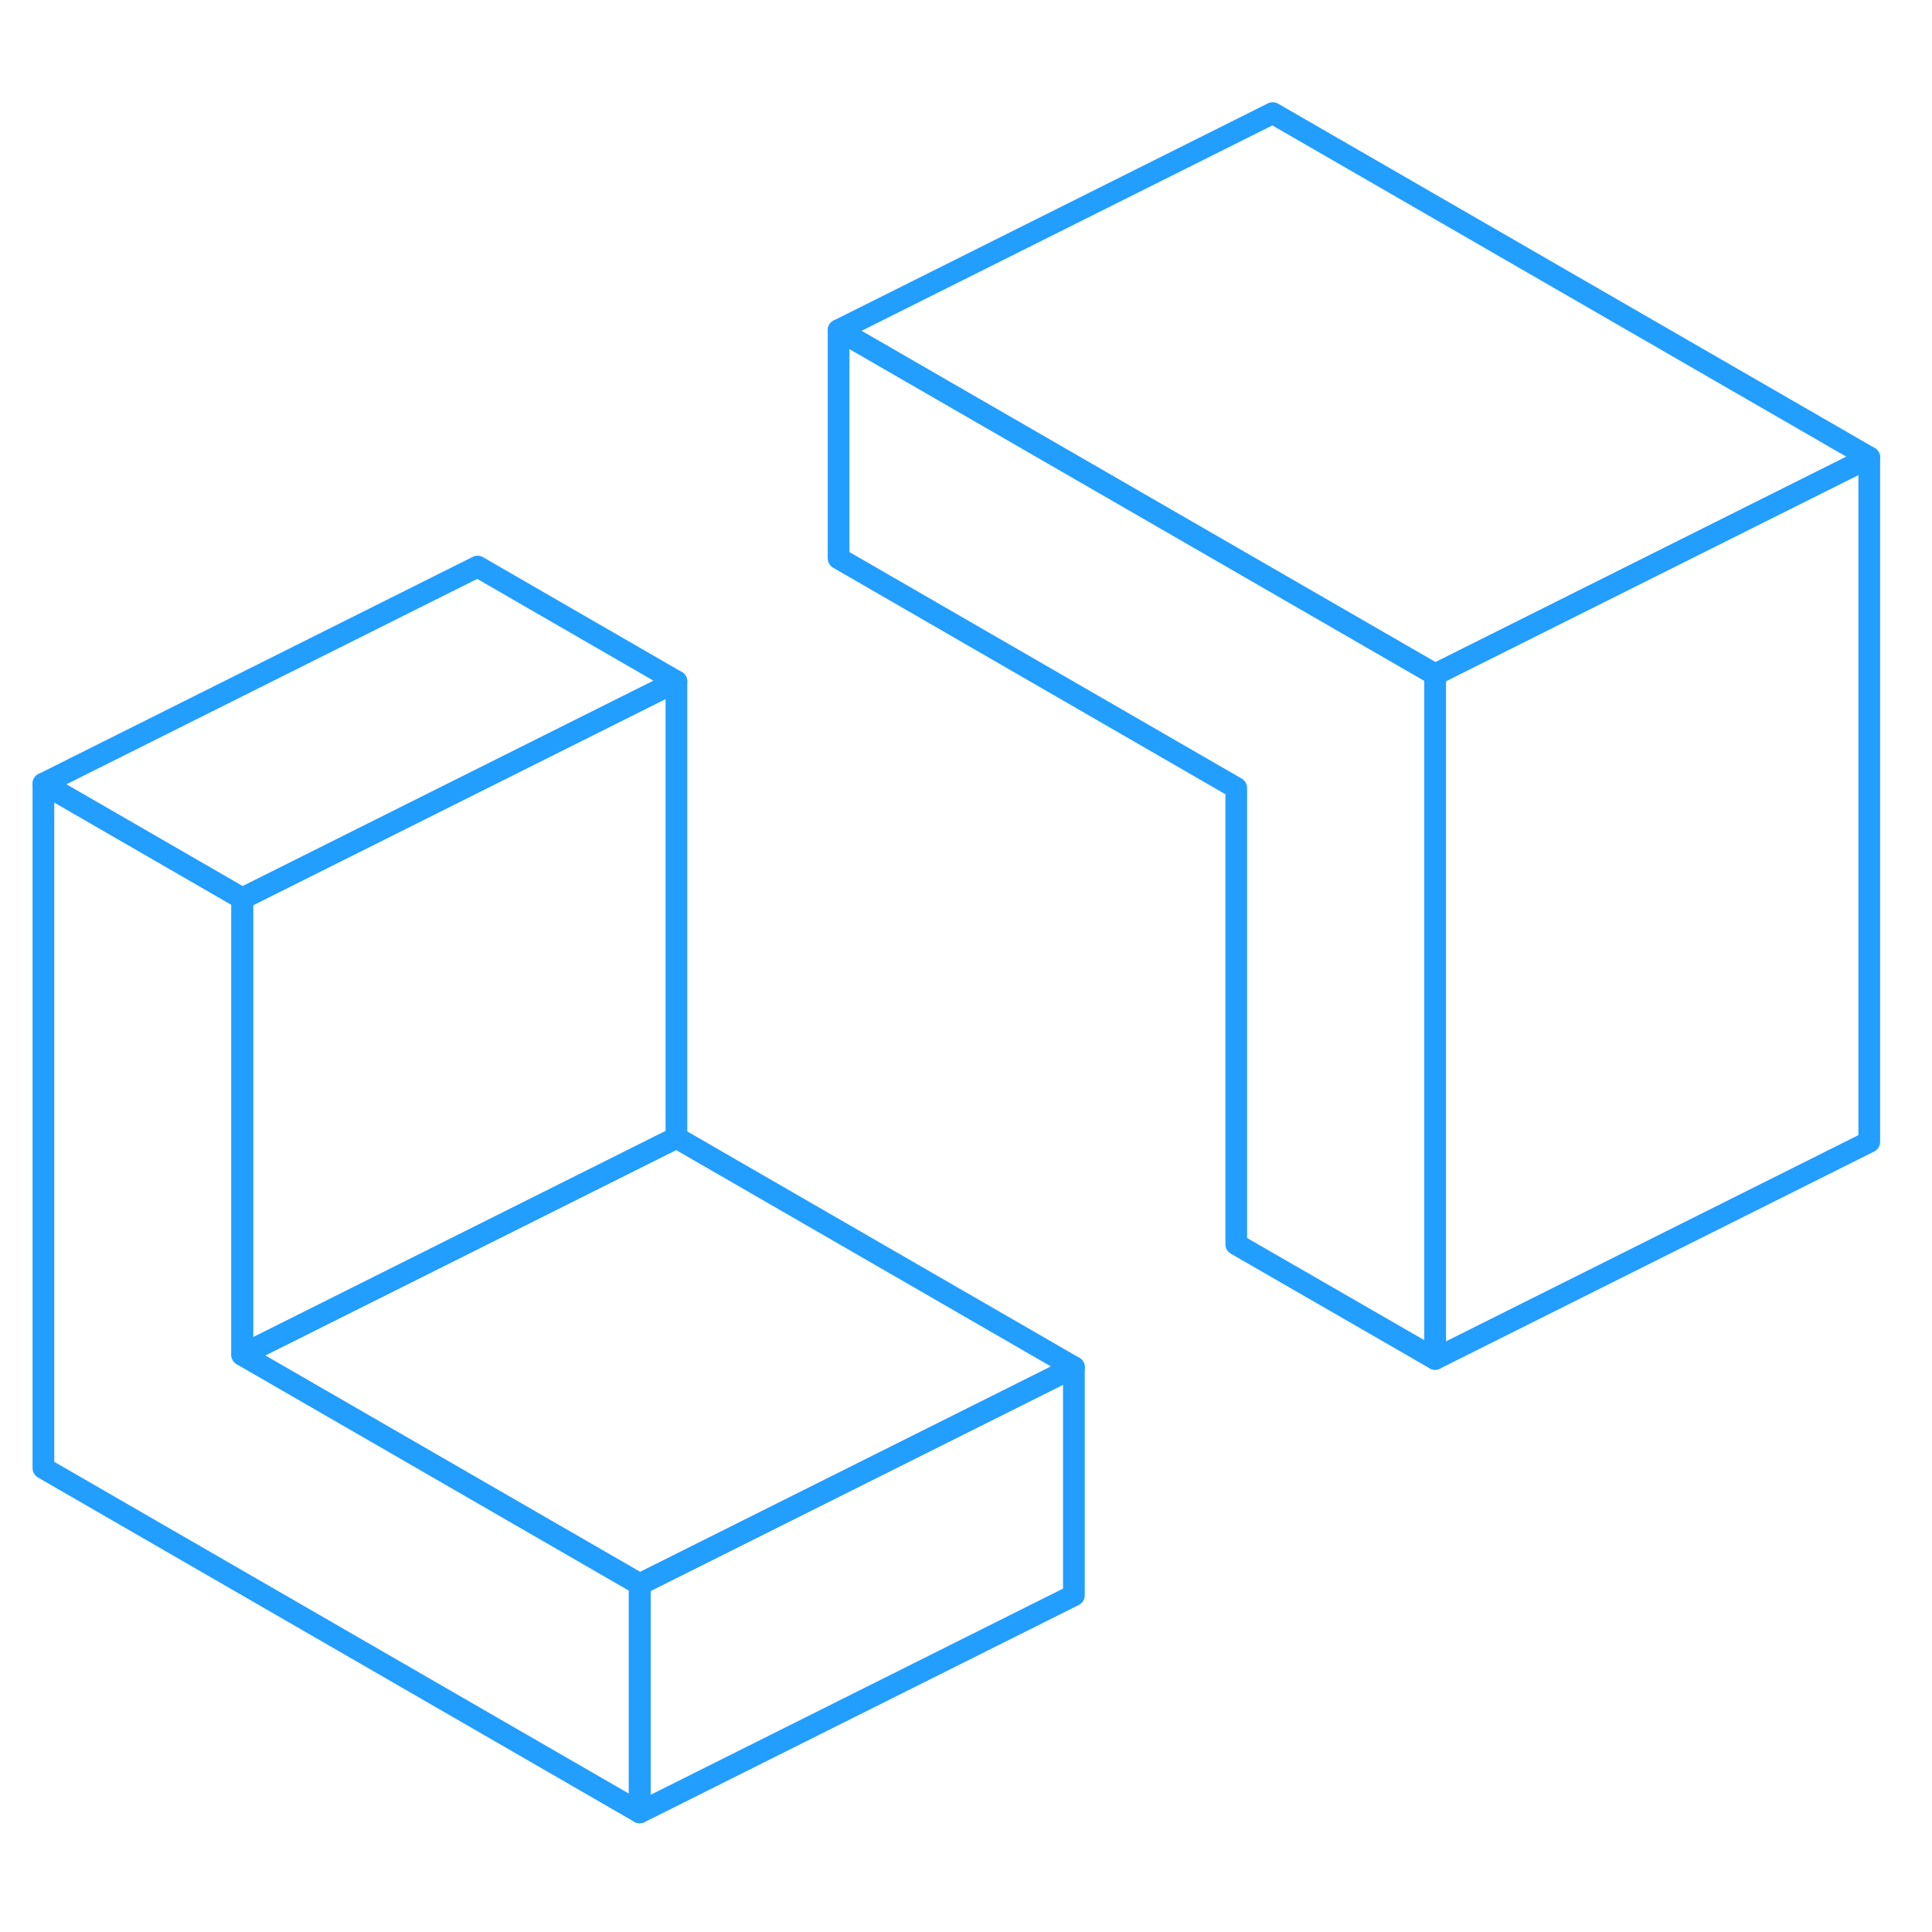 <svg width="48" height="48" viewBox="0 0 89 83" fill="none" xmlns="http://www.w3.org/2000/svg" stroke-width="1px" stroke-linecap="round" stroke-linejoin="round"><path d="M11.16 59.41V38.39L2 33.1V64.63L29.47 80.49V69.98L11.16 59.41Z" stroke="#229EFF" stroke-linejoin="round"/><path d="M66.11 28.07V59.6L56.95 54.32V33.3L38.63 22.72V12.21L66.11 28.07Z" stroke="#229EFF" stroke-linejoin="round"/><path d="M31.16 28.39L11.16 38.39L2 33.1L22 23.1L31.16 28.39Z" stroke="#229EFF" stroke-linejoin="round"/><path d="M86.11 18.07L76.35 22.95L66.11 28.07L38.63 12.21L58.63 2.21L86.11 18.07Z" stroke="#229EFF" stroke-linejoin="round"/><path d="M86.11 18.07V49.6L66.11 59.6V28.07L76.35 22.95L86.11 18.07Z" stroke="#229EFF" stroke-linejoin="round"/><path d="M49.47 59.98V70.49L29.47 80.49V69.98L49.47 59.98Z" stroke="#229EFF" stroke-linejoin="round"/><path d="M49.47 59.98L29.47 69.98L11.16 59.41L31.16 49.41L49.47 59.98Z" stroke="#229EFF" stroke-linejoin="round"/><path d="M31.16 28.39V49.41L11.16 59.41V38.39L31.16 28.39Z" stroke="#229EFF" stroke-linejoin="round"/></svg>
